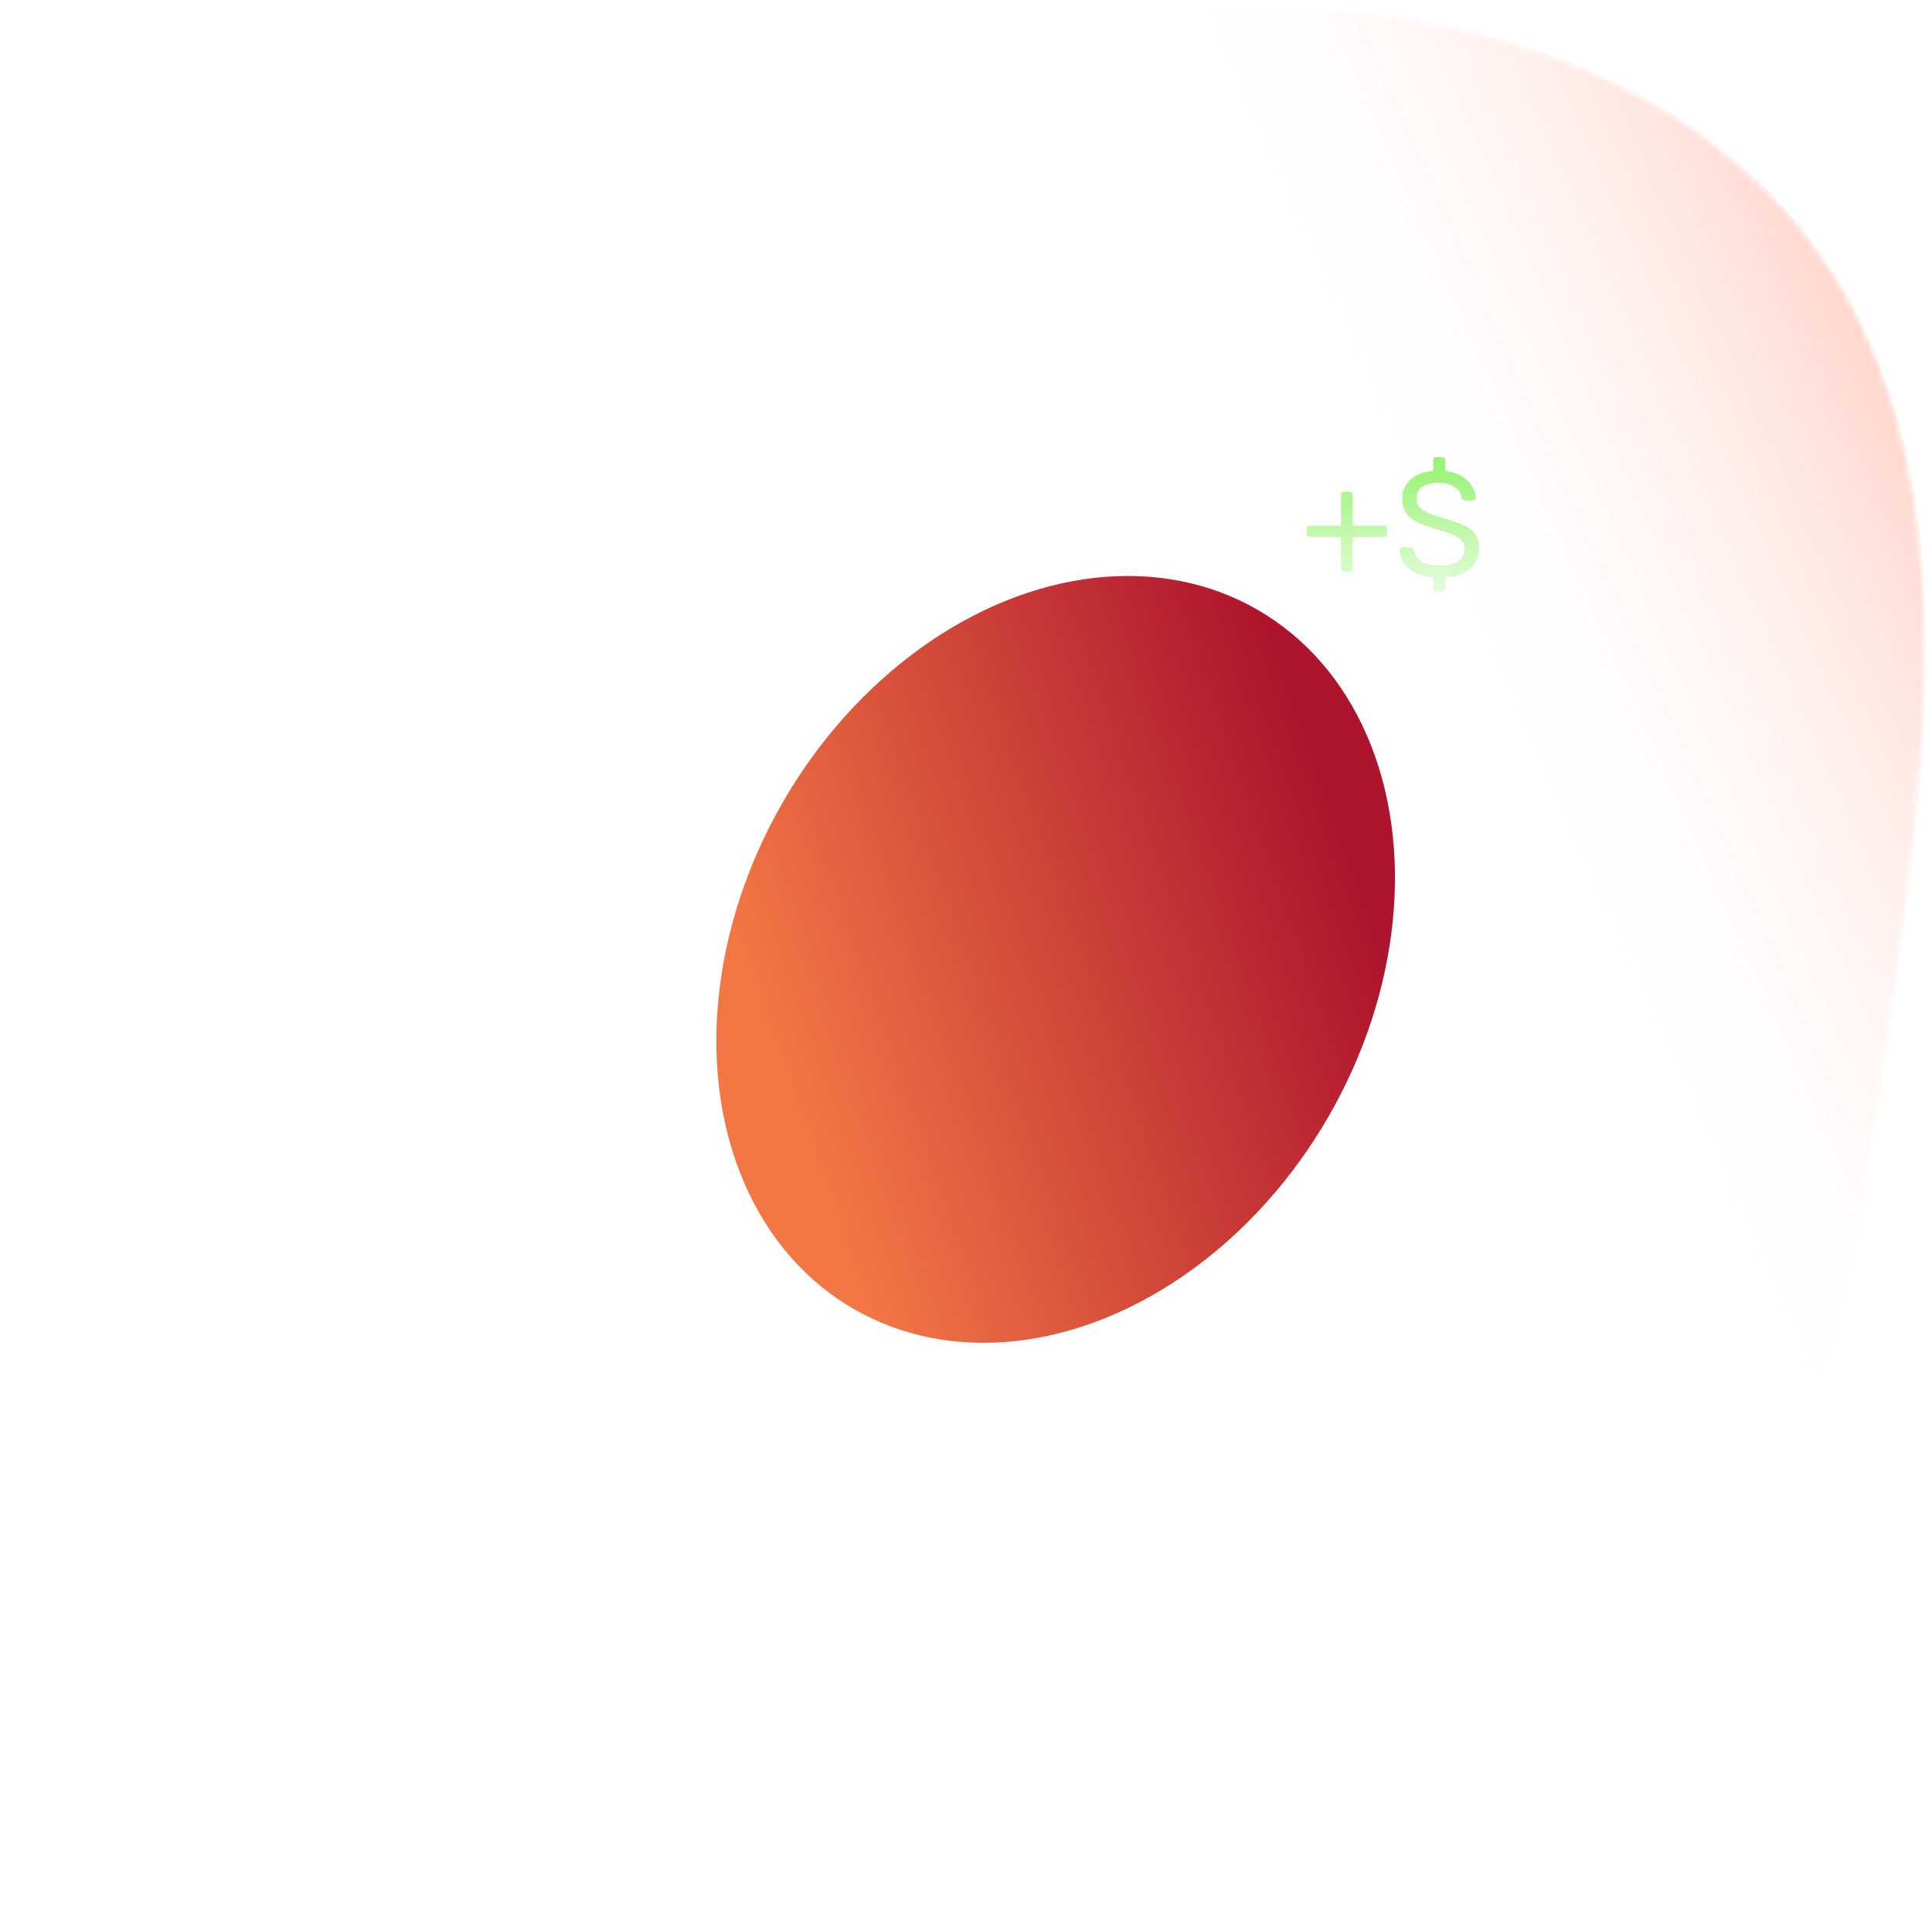 <svg width="226" height="223" viewBox="0 0 226 223" fill="none" xmlns="http://www.w3.org/2000/svg">
<mask id="mask0" style="mask-type:alpha" maskUnits="userSpaceOnUse" x="0" y="0" width="226" height="223">
<path fill-rule="evenodd" clip-rule="evenodd" d="M181.599 209.444C149.031 230.231 107.612 223.33 72.926 209.501C39.273 196.083 7.902 172.6 1.29 137.555C-4.881 104.846 20.053 75.289 42.62 48.862C62.31 25.805 86.473 7.341 116.431 2.72C149.518 -2.383 185.875 0.107 207.84 23.377C229.943 46.793 226.451 82.015 221.879 114.433C216.897 149.761 212.761 189.555 181.599 209.444Z" fill="#C4C4C4"/>
</mask>
<g mask="url(#mask0)">
<g filter="url(#filter0_f)">
<path fill-rule="evenodd" clip-rule="evenodd" d="M181.599 209.444C149.031 230.231 107.612 223.33 72.926 209.501C39.273 196.083 7.902 172.6 1.29 137.555C-4.881 104.846 20.053 75.289 42.62 48.862C62.31 25.805 86.473 7.341 116.431 2.72C149.518 -2.383 185.875 0.107 207.84 23.377C229.943 46.793 226.451 82.015 221.879 114.433C216.897 149.761 212.761 189.555 181.599 209.444Z" fill="url(#paint0_linear)"/>
<path fill-rule="evenodd" clip-rule="evenodd" d="M181.599 209.444C149.031 230.231 107.612 223.33 72.926 209.501C39.273 196.083 7.902 172.6 1.29 137.555C-4.881 104.846 20.053 75.289 42.62 48.862C62.31 25.805 86.473 7.341 116.431 2.72C149.518 -2.383 185.875 0.107 207.84 23.377C229.943 46.793 226.451 82.015 221.879 114.433C216.897 149.761 212.761 189.555 181.599 209.444Z" fill="url(#paint1_linear)" style="mix-blend-mode:screen"/>
</g>
<path d="M157.267 66.882C157.15 66.882 157.051 66.847 156.97 66.777C156.9 66.696 156.865 66.597 156.865 66.48L156.865 62.828L153.247 62.828C153.131 62.828 153.032 62.793 152.95 62.723C152.88 62.642 152.845 62.542 152.845 62.426L152.845 61.902C152.845 61.785 152.88 61.692 152.95 61.622C153.032 61.541 153.131 61.5 153.247 61.5L156.865 61.5L156.865 57.952C156.865 57.824 156.9 57.725 156.97 57.655C157.051 57.585 157.15 57.55 157.267 57.55L157.826 57.55C157.954 57.55 158.053 57.585 158.123 57.655C158.193 57.725 158.228 57.824 158.228 57.952L158.228 61.5L161.845 61.5C161.962 61.5 162.055 61.541 162.125 61.622C162.207 61.692 162.247 61.785 162.247 61.902L162.247 62.426C162.247 62.542 162.207 62.642 162.125 62.723C162.055 62.793 161.962 62.828 161.845 62.828L158.228 62.828L158.228 66.48C158.228 66.597 158.187 66.696 158.106 66.777C158.036 66.847 157.942 66.882 157.826 66.882L157.267 66.882ZM168.051 69.207C167.934 69.207 167.835 69.172 167.753 69.102C167.684 69.032 167.649 68.933 167.649 68.805L167.649 67.581C166.833 67.511 166.128 67.325 165.534 67.022C164.951 66.707 164.503 66.323 164.188 65.869C163.885 65.403 163.722 64.907 163.699 64.383C163.699 64.29 163.734 64.209 163.804 64.139C163.874 64.069 163.961 64.034 164.066 64.034L164.905 64.034C165.126 64.034 165.278 64.15 165.359 64.383C165.464 64.873 165.761 65.298 166.251 65.659C166.751 66.008 167.462 66.183 168.383 66.183C169.373 66.183 170.113 66.008 170.602 65.659C171.091 65.309 171.336 64.826 171.336 64.209C171.336 63.812 171.214 63.486 170.969 63.23C170.736 62.974 170.381 62.752 169.903 62.566C169.437 62.368 168.732 62.129 167.788 61.849C166.891 61.593 166.175 61.319 165.639 61.028C165.103 60.737 164.701 60.381 164.433 59.962C164.165 59.531 164.031 58.989 164.031 58.337C164.031 57.463 164.351 56.729 164.992 56.135C165.633 55.541 166.518 55.191 167.649 55.086L167.649 53.88C167.649 53.752 167.684 53.653 167.753 53.583C167.835 53.513 167.934 53.478 168.051 53.478L168.68 53.478C168.796 53.478 168.889 53.519 168.959 53.601C169.029 53.671 169.064 53.764 169.064 53.88L169.064 55.104C169.81 55.197 170.451 55.407 170.986 55.733C171.522 56.059 171.924 56.443 172.192 56.886C172.472 57.317 172.623 57.754 172.647 58.197C172.647 58.302 172.612 58.389 172.542 58.459C172.472 58.529 172.384 58.564 172.28 58.564L171.406 58.564C171.313 58.564 171.219 58.535 171.126 58.477C171.045 58.418 170.992 58.331 170.969 58.214C170.899 57.713 170.619 57.3 170.13 56.974C169.641 56.647 169.029 56.484 168.295 56.484C167.503 56.484 166.874 56.642 166.408 56.956C165.942 57.259 165.709 57.713 165.709 58.319C165.709 58.727 165.814 59.059 166.023 59.315C166.245 59.572 166.577 59.799 167.019 59.997C167.474 60.195 168.126 60.422 168.977 60.678C169.967 60.958 170.748 61.238 171.318 61.517C171.889 61.797 172.315 62.146 172.594 62.566C172.874 62.974 173.014 63.504 173.014 64.156C173.014 65.146 172.658 65.944 171.948 66.55C171.249 67.156 170.287 67.506 169.064 67.599L169.064 68.805C169.064 68.921 169.029 69.014 168.959 69.084C168.889 69.166 168.796 69.207 168.68 69.207L168.051 69.207Z" fill="url(#paint2_linear)"/>
<path opacity="0.3" fill-rule="evenodd" clip-rule="evenodd" d="M181.599 209.445C149.031 230.231 107.612 223.331 72.927 209.501C39.273 196.084 7.902 172.601 1.29 137.555C-4.881 104.846 20.053 75.29 42.62 48.862C62.31 25.805 86.473 7.341 116.431 2.721C149.518 -2.383 185.875 0.107 207.84 23.378C229.943 46.793 226.451 82.015 221.879 114.433C216.897 149.762 212.761 189.555 181.599 209.445Z" stroke="url(#paint3_linear)" stroke-width="0.728"/>
</g>
<ellipse cx="123.489" cy="112.257" rx="36.836" ry="47.236" transform="rotate(30 123.489 112.257)" fill="url(#paint4_linear)"/>
<path opacity="0.4" d="M7.217 21C4.762 21 3.535 19.633 3.535 16.899V10.748H1.718C1.562 10.748 1.43 10.701 1.321 10.608C1.228 10.499 1.182 10.367 1.182 10.212V9.419C1.182 9.264 1.228 9.14 1.321 9.047C1.43 8.938 1.562 8.883 1.718 8.883H3.535V4.992C3.535 4.837 3.582 4.713 3.675 4.619C3.784 4.511 3.916 4.456 4.071 4.456H5.166C5.321 4.456 5.446 4.511 5.539 4.619C5.648 4.713 5.702 4.837 5.702 4.992V8.883H8.591C8.747 8.883 8.871 8.938 8.964 9.047C9.073 9.14 9.127 9.264 9.127 9.419V10.212C9.127 10.367 9.073 10.499 8.964 10.608C8.871 10.701 8.747 10.748 8.591 10.748H5.702V16.736C5.702 17.513 5.834 18.103 6.098 18.507C6.362 18.895 6.797 19.089 7.403 19.089H8.824C8.98 19.089 9.104 19.144 9.197 19.252C9.306 19.346 9.36 19.47 9.36 19.625V20.464C9.36 20.619 9.306 20.752 9.197 20.86C9.104 20.953 8.98 21 8.824 21H7.217ZM16.552 21.233C14.843 21.233 13.515 20.752 12.567 19.788C11.635 18.825 11.138 17.544 11.076 15.944L11.052 14.942L11.076 13.94C11.138 12.355 11.643 11.082 12.59 10.118C13.538 9.14 14.858 8.65 16.552 8.65C18.245 8.65 19.565 9.14 20.513 10.118C21.46 11.082 21.965 12.355 22.027 13.94C22.043 14.111 22.05 14.445 22.05 14.942C22.05 15.439 22.043 15.773 22.027 15.944C21.965 17.544 21.46 18.825 20.513 19.788C19.581 20.752 18.26 21.233 16.552 21.233ZM16.552 19.439C17.53 19.439 18.299 19.128 18.858 18.507C19.433 17.885 19.744 16.992 19.79 15.827C19.806 15.672 19.814 15.377 19.814 14.942C19.814 14.507 19.806 14.212 19.79 14.056C19.744 12.891 19.433 11.998 18.858 11.377C18.299 10.755 17.53 10.445 16.552 10.445C15.573 10.445 14.796 10.755 14.221 11.377C13.647 11.998 13.344 12.891 13.313 14.056L13.289 14.942L13.313 15.827C13.344 16.992 13.647 17.885 14.221 18.507C14.796 19.128 15.573 19.439 16.552 19.439ZM25.527 21C25.372 21 25.24 20.953 25.131 20.86C25.038 20.752 24.991 20.619 24.991 20.464V4.992C24.991 4.837 25.038 4.713 25.131 4.619C25.24 4.511 25.372 4.456 25.527 4.456H26.623C26.778 4.456 26.902 4.511 26.995 4.619C27.104 4.713 27.159 4.837 27.159 4.992V13.101L31.749 9.28C31.795 9.249 31.873 9.186 31.982 9.093C32.091 9.016 32.191 8.961 32.285 8.93C32.394 8.899 32.526 8.883 32.681 8.883H33.916C34.056 8.883 34.172 8.93 34.265 9.023C34.358 9.117 34.405 9.233 34.405 9.373C34.405 9.544 34.312 9.691 34.126 9.816L28.743 14.289L34.708 20.091C34.894 20.247 34.988 20.386 34.988 20.511C34.988 20.651 34.941 20.767 34.848 20.86C34.755 20.953 34.638 21 34.498 21H33.287C33.054 21 32.883 20.977 32.774 20.93C32.681 20.884 32.541 20.775 32.355 20.604L27.159 15.641V20.464C27.159 20.619 27.104 20.752 26.995 20.86C26.902 20.953 26.778 21 26.623 21H25.527ZM41.261 21.233C39.66 21.233 38.379 20.744 37.416 19.765C36.468 18.771 35.948 17.419 35.855 15.711L35.831 14.918L35.855 14.149C35.963 12.472 36.492 11.136 37.439 10.142C38.402 9.148 39.668 8.65 41.237 8.65C42.962 8.65 44.297 9.202 45.245 10.305C46.193 11.392 46.666 12.868 46.666 14.732V15.128C46.666 15.284 46.612 15.415 46.503 15.524C46.41 15.617 46.286 15.664 46.13 15.664H38.068V15.874C38.115 16.884 38.418 17.746 38.977 18.46C39.552 19.159 40.305 19.509 41.237 19.509C41.952 19.509 42.534 19.369 42.985 19.089C43.451 18.794 43.793 18.491 44.01 18.181C44.15 17.994 44.251 17.885 44.313 17.854C44.391 17.808 44.523 17.785 44.709 17.785H45.851C45.991 17.785 46.107 17.823 46.2 17.901C46.294 17.979 46.34 18.087 46.34 18.227C46.34 18.569 46.123 18.981 45.688 19.462C45.268 19.944 44.67 20.363 43.894 20.72C43.132 21.062 42.255 21.233 41.261 21.233ZM44.453 14.056V13.986C44.453 12.915 44.158 12.045 43.567 11.377C42.993 10.693 42.216 10.351 41.237 10.351C40.259 10.351 39.482 10.693 38.907 11.377C38.348 12.045 38.068 12.915 38.068 13.986V14.056H44.453ZM49.988 21C49.833 21 49.701 20.953 49.592 20.86C49.499 20.752 49.453 20.619 49.453 20.464V9.419C49.453 9.264 49.499 9.14 49.592 9.047C49.701 8.938 49.833 8.883 49.988 8.883H51.084C51.239 8.883 51.363 8.938 51.456 9.047C51.565 9.14 51.619 9.264 51.619 9.419V10.445C52.07 9.87 52.598 9.427 53.204 9.117C53.825 8.806 54.594 8.65 55.511 8.65C57.002 8.65 58.159 9.132 58.983 10.095C59.821 11.043 60.241 12.309 60.241 13.893V20.464C60.241 20.619 60.186 20.752 60.078 20.86C59.984 20.953 59.86 21 59.705 21H58.54C58.385 21 58.252 20.953 58.144 20.86C58.05 20.752 58.004 20.619 58.004 20.464V14.01C58.004 12.907 57.732 12.052 57.188 11.447C56.66 10.841 55.891 10.538 54.882 10.538C53.903 10.538 53.126 10.848 52.551 11.47C51.977 12.076 51.689 12.922 51.689 14.01V20.464C51.689 20.619 51.635 20.752 51.526 20.86C51.433 20.953 51.309 21 51.153 21H49.988Z" fill="white"/>
<defs>
<filter id="filter0_f" x="-36.071" y="-35.901" width="297.76" height="294.887" filterUnits="userSpaceOnUse" color-interpolation-filters="sRGB">
<feFlood flood-opacity="0" result="BackgroundImageFix"/>
<feBlend mode="normal" in="SourceGraphic" in2="BackgroundImageFix" result="shape"/>
<feGaussianBlur stdDeviation="18.204" result="effect1_foregroundBlur"/>
</filter>
<linearGradient id="paint0_linear" x1="76.57" y1="259.02" x2="59.766" y2="22.326" gradientUnits="userSpaceOnUse">
<stop stop-color="white" stop-opacity="0.27"/>
<stop offset="1" stop-color="white" stop-opacity="0.05"/>
</linearGradient>
<linearGradient id="paint1_linear" x1="285.552" y1="61.082" x2="183.223" y2="106.64" gradientUnits="userSpaceOnUse">
<stop stop-color="white"/>
<stop offset="0" stop-color="#C6FF7E" stop-opacity="0.18"/>
<stop offset="0.177" stop-color="#FF2E00" stop-opacity="0.47"/>
<stop offset="1" stop-color="white" stop-opacity="0"/>
</linearGradient>
<linearGradient id="paint2_linear" x1="162.923" y1="52.459" x2="162.923" y2="69.935" gradientUnits="userSpaceOnUse">
<stop stop-color="#74EF42" stop-opacity="0.79"/>
<stop offset="1" stop-color="#74EF42" stop-opacity="0.16"/>
</linearGradient>
<linearGradient id="paint3_linear" x1="250.741" y1="7.266" x2="-26.816" y2="232.855" gradientUnits="userSpaceOnUse">
<stop stop-color="white"/>
<stop offset="1" stop-color="white" stop-opacity="0"/>
</linearGradient>
<linearGradient id="paint4_linear" x1="130.708" y1="70.864" x2="84.52" y2="124.54" gradientUnits="userSpaceOnUse">
<stop stop-color="#AF142E"/>
<stop offset="1" stop-color="#F27744"/>
</linearGradient>
</defs>
</svg>
